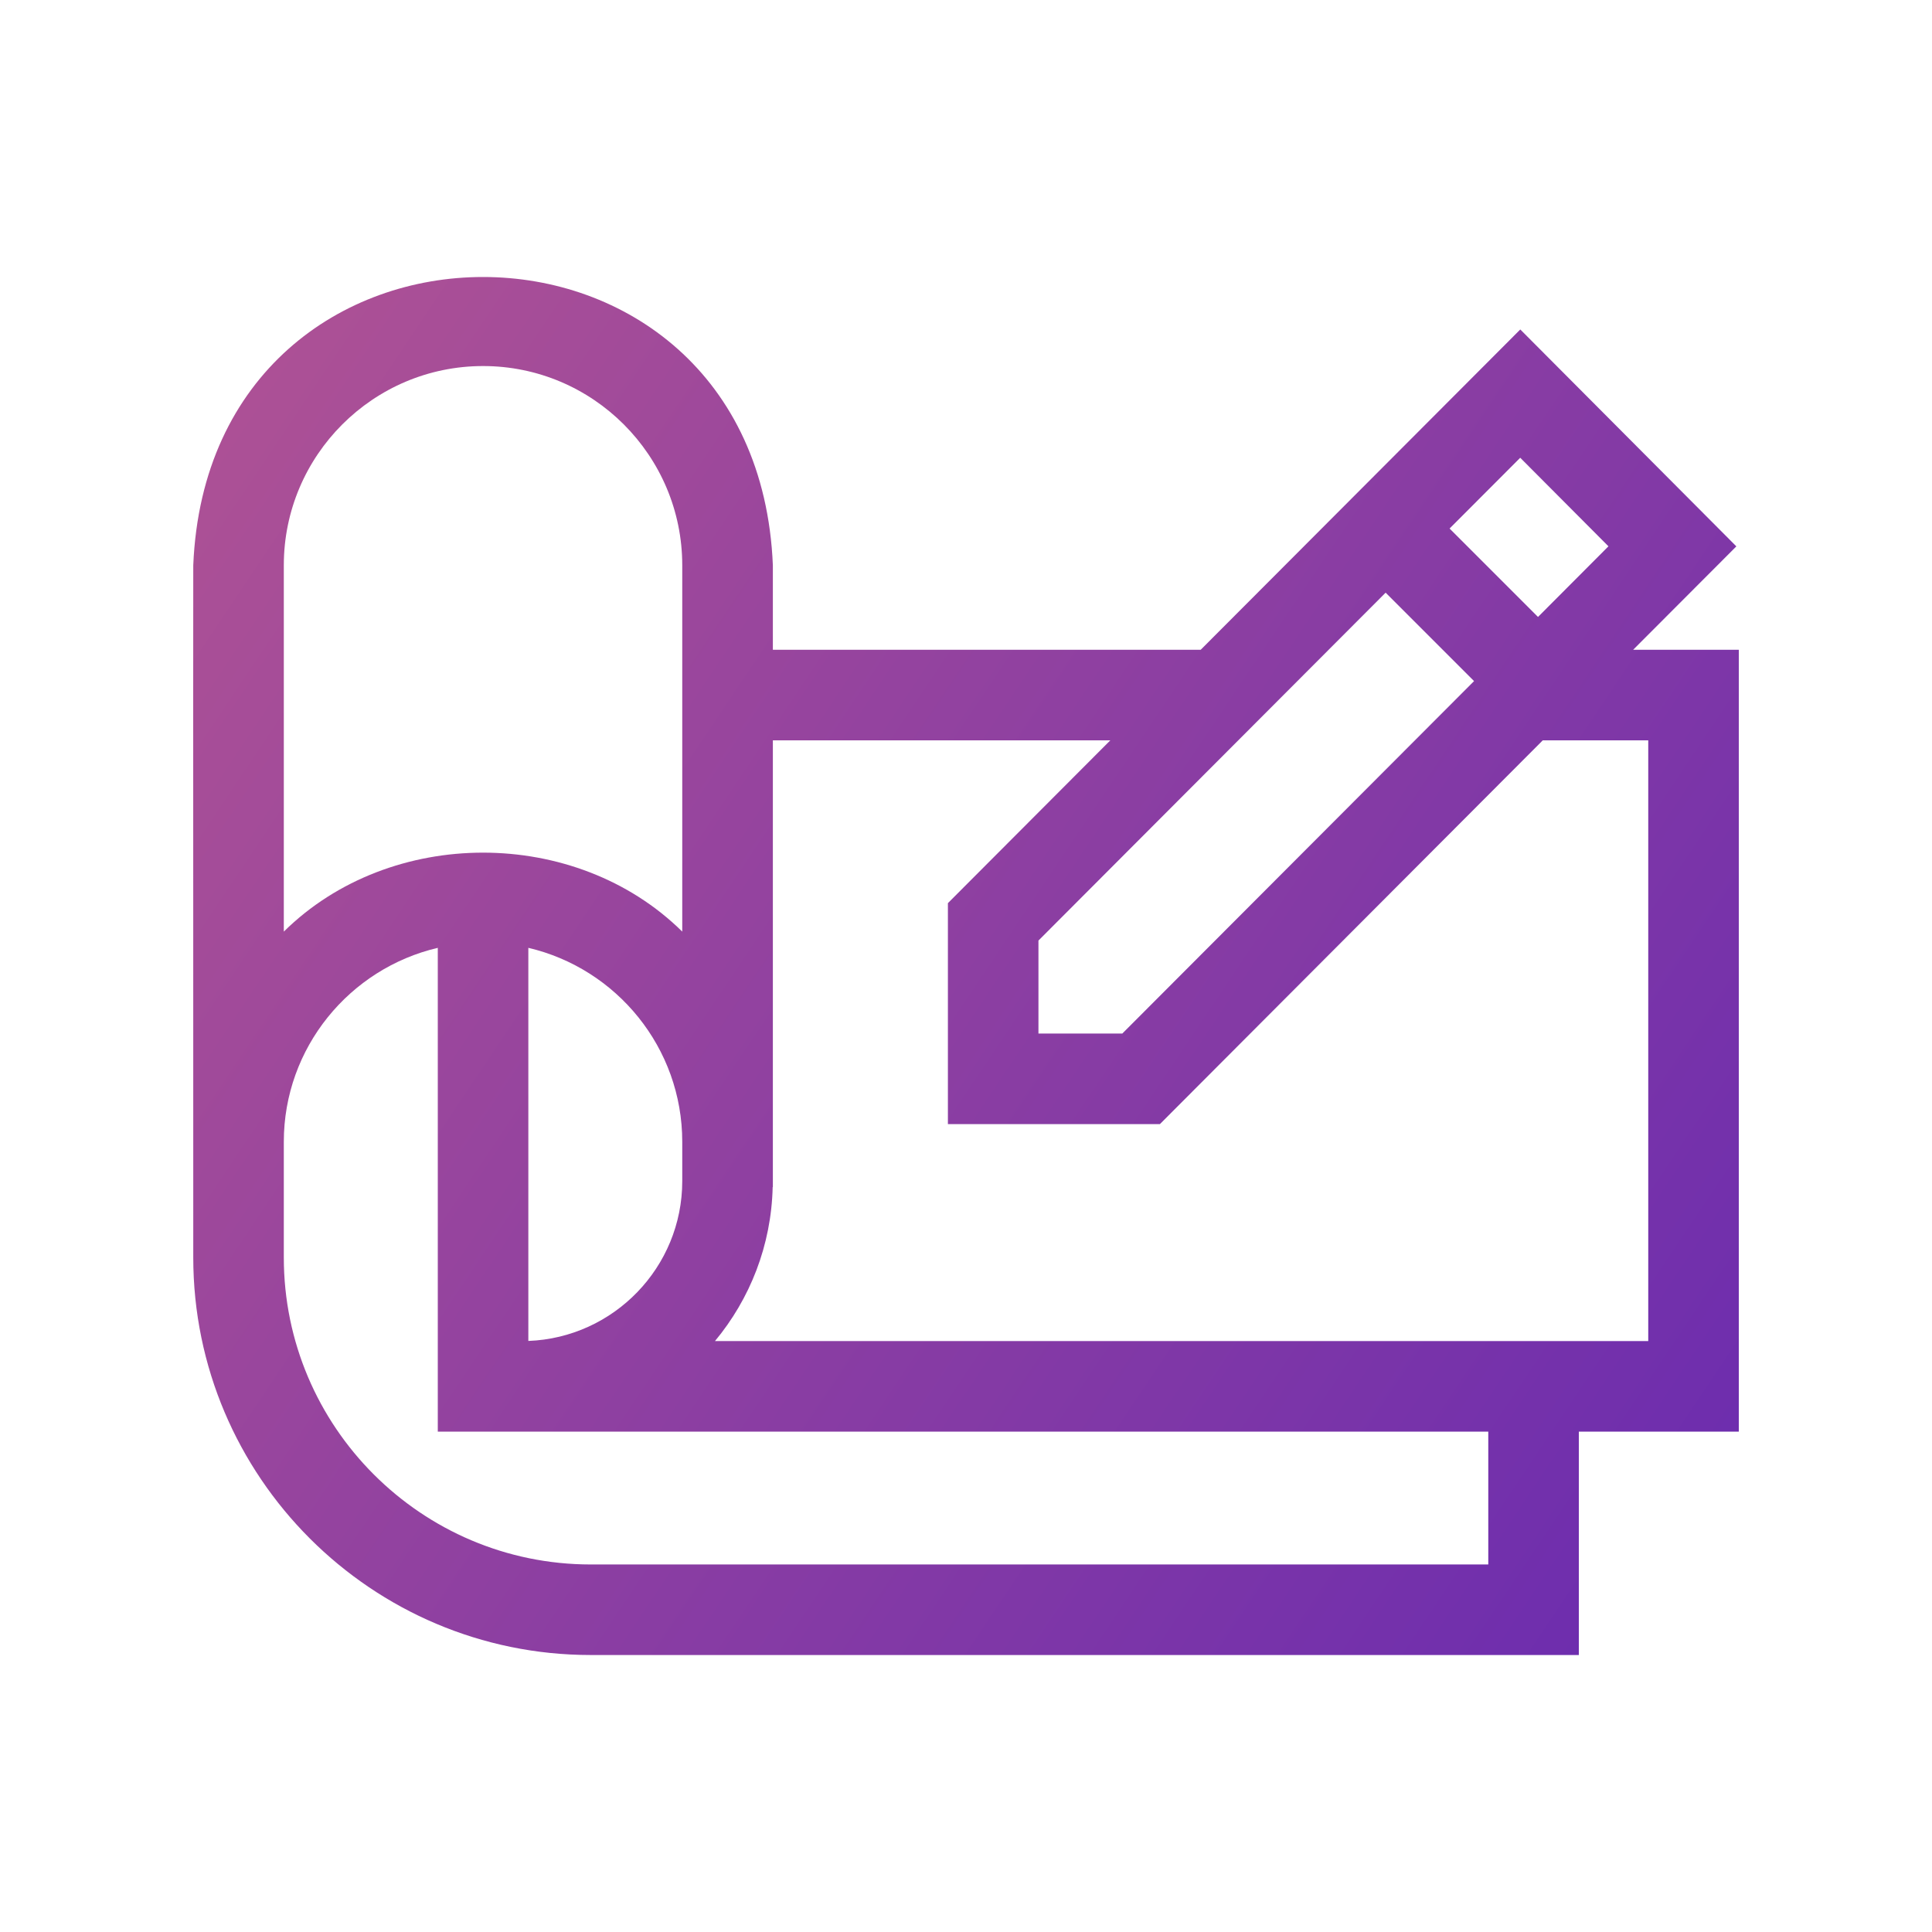 <svg width="30" height="30" viewBox="0 0 30 30" fill="none" xmlns="http://www.w3.org/2000/svg">
<path d="M27 10.09H25.359L26.962 8.484L23.607 5.116L18.644 10.09H12.001V8.778C11.755 2.811 3.249 2.807 3.001 8.778C2.998 10.094 3.003 18.418 3.001 19.527C3.001 22.93 5.77 25.699 9.173 25.699H24.516V22.23H27V10.09ZM24.976 8.483L23.882 9.58L22.509 8.207L23.606 7.108L24.976 8.483ZM22.889 10.576L17.427 16.049H16.125V14.605L21.516 9.203L22.889 10.576ZM7.501 5.684C9.207 5.684 10.594 7.072 10.594 8.778V10.09C10.595 10.997 10.594 13.526 10.594 14.466C8.938 12.831 6.063 12.831 4.407 14.466V8.778C4.407 7.072 5.795 5.684 7.501 5.684ZM10.594 17.73V18.34C10.594 19.678 9.53 20.772 8.204 20.822V14.718C9.572 15.038 10.594 16.267 10.594 17.73ZM23.11 24.293H9.173C6.545 24.293 4.407 22.155 4.407 19.527C4.408 19.101 4.407 18.148 4.407 17.73C4.407 16.267 5.43 15.038 6.798 14.718V22.23H23.11V24.293ZM25.594 20.824H11.102C11.644 20.172 11.977 19.341 11.998 18.433H12.001C12.001 18.203 12.001 11.901 12.001 11.496H17.241L14.719 14.024V17.455H18.011L23.956 11.496H25.594V20.824H25.594Z" fill="url(#paint0_linear)"/>
<defs>
<linearGradient id="paint0_linear" x1="1.465" y1="-4.072" x2="38.27" y2="20.606" gradientUnits="userSpaceOnUse">
<stop stop-color="#BD5A8F"/>
<stop offset="1" stop-color="#5B23B5"/>
</linearGradient>
</defs>
</svg>
